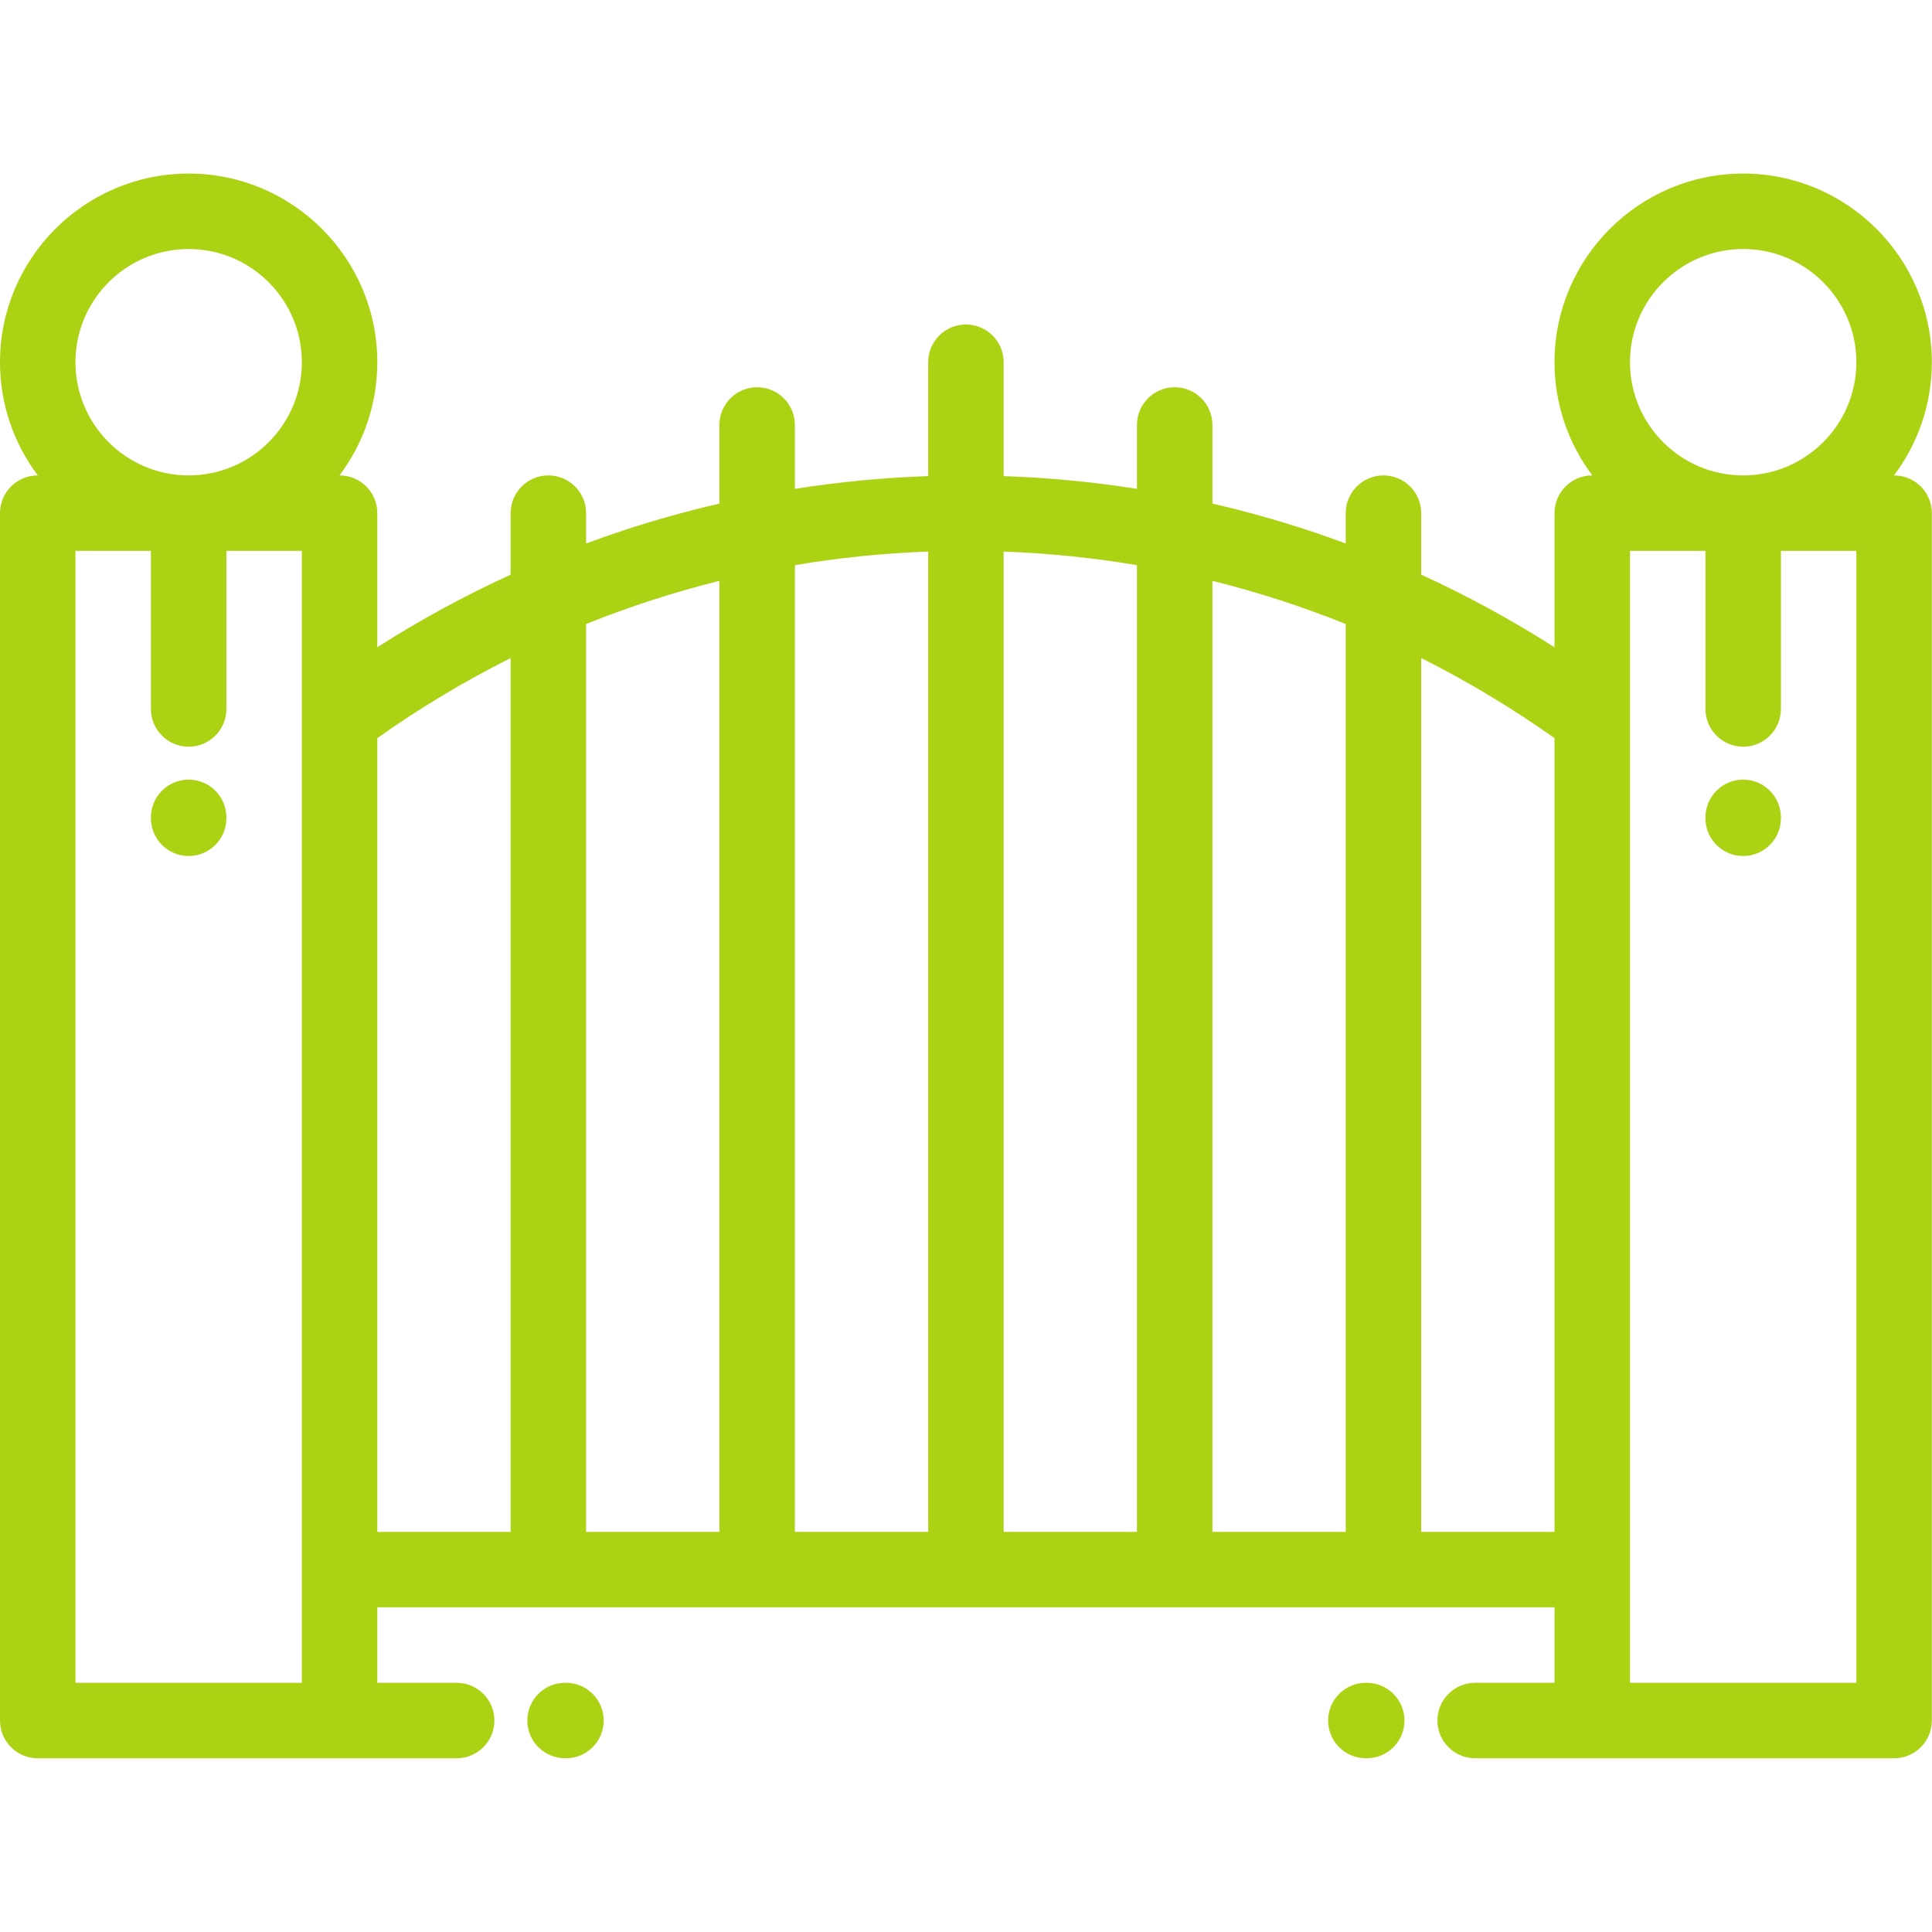 <?xml version="1.0" standalone="no"?>
<!DOCTYPE svg PUBLIC "-//W3C//DTD SVG 1.0//EN" "http://www.w3.org/TR/2001/REC-SVG-20010904/DTD/svg10.dtd">
<svg xmlns="http://www.w3.org/2000/svg" xmlns:xlink="http://www.w3.org/1999/xlink" id="body_1" width="200" height="200">

<g transform="matrix(1.22 0 0 1.22 0 0)">
    <path transform="matrix(1 0 0 1 0 0)"  d="M160.718 40.34L160.71 40.34C 162.724 37.663 163.92 34.336 163.92 30.735C 163.92 21.909 156.739 14.727 147.912 14.727C 139.085 14.727 131.904 21.908 131.904 30.735C 131.904 34.336 133.1 37.663 135.114 40.34L135.114 40.34L135.106 40.34C 133.338 40.34 131.904 41.773 131.904 43.541L131.904 43.541L131.904 54.922C 128.277 52.606 124.499 50.549 120.592 48.761L120.592 48.761L120.592 43.541C 120.592 41.773 119.158 40.34 117.39 40.34C 115.622 40.34 114.188 41.773 114.188 43.541L114.188 43.541L114.188 46.115C 113.11 45.715 112.023 45.334 110.927 44.974C 108.273 44.102 105.586 43.357 102.877 42.73L102.877 42.73L102.877 36.06C 102.877 34.291 101.443 32.858 99.675 32.858C 97.907 32.858 96.474 34.291 96.474 36.06L96.474 36.06L96.474 41.481C 92.734 40.889 88.958 40.529 85.162 40.398L85.162 40.398L85.162 30.735C 85.162 28.967 83.728 27.534 81.96 27.534C 80.192 27.534 78.759 28.967 78.759 30.735L78.759 30.735L78.759 40.398C 74.962 40.529 71.186 40.889 67.447 41.481L67.447 41.481L67.447 36.06C 67.447 34.292 66.013 32.858 64.245 32.858C 62.477 32.858 61.043 34.292 61.043 36.06L61.043 36.06L61.043 42.73C 58.334 43.357 55.648 44.102 52.994 44.974C 51.898 45.334 50.811 45.715 49.731 46.115L49.731 46.115L49.731 43.541C 49.731 41.773 48.298 40.34 46.53 40.34C 44.761 40.34 43.328 41.773 43.328 43.541L43.328 43.541L43.328 48.761C 39.421 50.549 35.643 52.605 32.016 54.921L32.016 54.921L32.016 43.541C 32.016 41.773 30.582 40.34 28.814 40.34L28.814 40.34L28.805 40.34C 30.82 37.663 32.016 34.336 32.016 30.735C 32.016 21.909 24.835 14.727 16.008 14.727C 7.181 14.727 0 21.909 0 30.735C 0 34.336 1.195 37.663 3.21 40.34L3.21 40.34L3.202 40.34C 1.433 40.34 0 41.773 0 43.541L0 43.541L0 145.991C 0 147.76 1.433 149.193 3.202 149.193L3.202 149.193L16.008 149.193L28.814 149.193L38.749 149.193C 40.517 149.193 41.951 147.76 41.951 145.991C 41.951 144.223 40.517 142.79 38.749 142.79L38.749 142.79L32.016 142.79L32.016 136.386L131.904 136.386L131.904 142.79L125.17 142.79C 123.402 142.79 121.969 144.223 121.969 145.991C 121.969 147.76 123.402 149.193 125.17 149.193L125.17 149.193L135.106 149.193L147.912 149.193L160.718 149.193C 162.486 149.193 163.92 147.76 163.92 145.991L163.92 145.991L163.92 43.541C 163.92 41.773 162.486 40.34 160.718 40.34zM25.613 142.789L16.008 142.789L6.403 142.789L6.403 46.743L12.806 46.743L12.806 60.157C 12.806 61.925 14.24 63.359 16.008 63.359C 17.776 63.359 19.209 61.925 19.209 60.157L19.209 60.157L19.209 46.743L25.613 46.743L25.613 142.789zM16.008 40.34C 10.711 40.34 6.403 36.031 6.403 30.735C 6.403 25.439 10.711 21.131 16.008 21.131C 21.304 21.131 25.613 25.439 25.613 30.735C 25.613 36.031 21.304 40.34 16.008 40.34zM43.328 129.983L32.016 129.983L32.016 62.632C 35.639 60.064 39.42 57.799 43.328 55.839L43.328 55.839L43.328 129.983zM61.043 129.984L49.731 129.984L49.731 52.949C 53.413 51.466 57.19 50.244 61.043 49.287L61.043 49.287L61.043 129.984zM78.759 129.984L67.447 129.984L67.447 47.955C 71.165 47.328 74.941 46.941 78.759 46.803L78.759 46.803L78.759 129.984zM96.474 129.983L85.162 129.983L85.162 46.803C 88.979 46.941 92.755 47.328 96.474 47.955L96.474 47.955L96.474 129.983zM114.188 129.983L102.877 129.983L102.877 49.287C 106.73 50.244 110.507 51.467 114.188 52.949L114.188 52.949L114.188 129.983zM131.904 129.983L120.592 129.983L120.592 55.839C 124.5 57.799 128.281 60.065 131.904 62.633L131.904 62.633L131.904 129.983zM157.517 142.789L147.912 142.789L138.307 142.789L138.307 46.743L144.711 46.743L144.711 60.157C 144.711 61.925 146.144 63.359 147.912 63.359C 149.68 63.359 151.114 61.925 151.114 60.157L151.114 60.157L151.114 46.743L157.517 46.743L157.517 142.789zM147.912 40.34C 142.616 40.34 138.307 36.031 138.307 30.735C 138.307 25.439 142.616 21.13 147.912 21.13C 153.208 21.13 157.517 25.439 157.517 30.735C 157.517 36.031 153.208 40.34 147.912 40.34z" stroke="none" fill="#ACD313" fill-rule="nonzero" />
    <path transform="matrix(1 0 0 1 0 0)"  d="M48.023 142.79L47.948 142.79C 46.18 142.79 44.746 144.223 44.746 145.991C 44.746 147.759 46.18 149.193 47.948 149.193L47.948 149.193L48.023 149.193C 49.792 149.193 51.225 147.759 51.225 145.991C 51.225 144.223 49.792 142.79 48.023 142.79z" stroke="none" fill="#ACD313" fill-rule="nonzero" />
    <path transform="matrix(1 0 0 1 0 0)"  d="M115.972 142.79L115.896 142.79C 114.128 142.79 112.694 144.223 112.694 145.991C 112.694 147.759 114.128 149.193 115.896 149.193L115.896 149.193L115.972 149.193C 117.74 149.193 119.173 147.759 119.173 145.991C 119.173 144.223 117.74 142.79 115.972 142.79z" stroke="none" fill="#ACD313" fill-rule="nonzero" />
    <path transform="matrix(1 0 0 1 0 0)"  d="M16.008 66.154C 14.24 66.154 12.806 67.588 12.806 69.356L12.806 69.356L12.806 69.431C 12.806 71.199 14.24 72.633 16.008 72.633C 17.776 72.633 19.209 71.199 19.209 69.431L19.209 69.431L19.209 69.356C 19.209 67.588 17.776 66.154 16.008 66.154z" stroke="none" fill="#ACD313" fill-rule="nonzero" />
    <path transform="matrix(1 0 0 1 0 0)"  d="M147.912 66.154C 146.144 66.154 144.711 67.588 144.711 69.356L144.711 69.356L144.711 69.431C 144.711 71.199 146.144 72.633 147.912 72.633C 149.68 72.633 151.114 71.199 151.114 69.431L151.114 69.431L151.114 69.356C 151.114 67.588 149.68 66.154 147.912 66.154z" stroke="none" fill="#ACD313" fill-rule="nonzero" />
</g>
</svg>